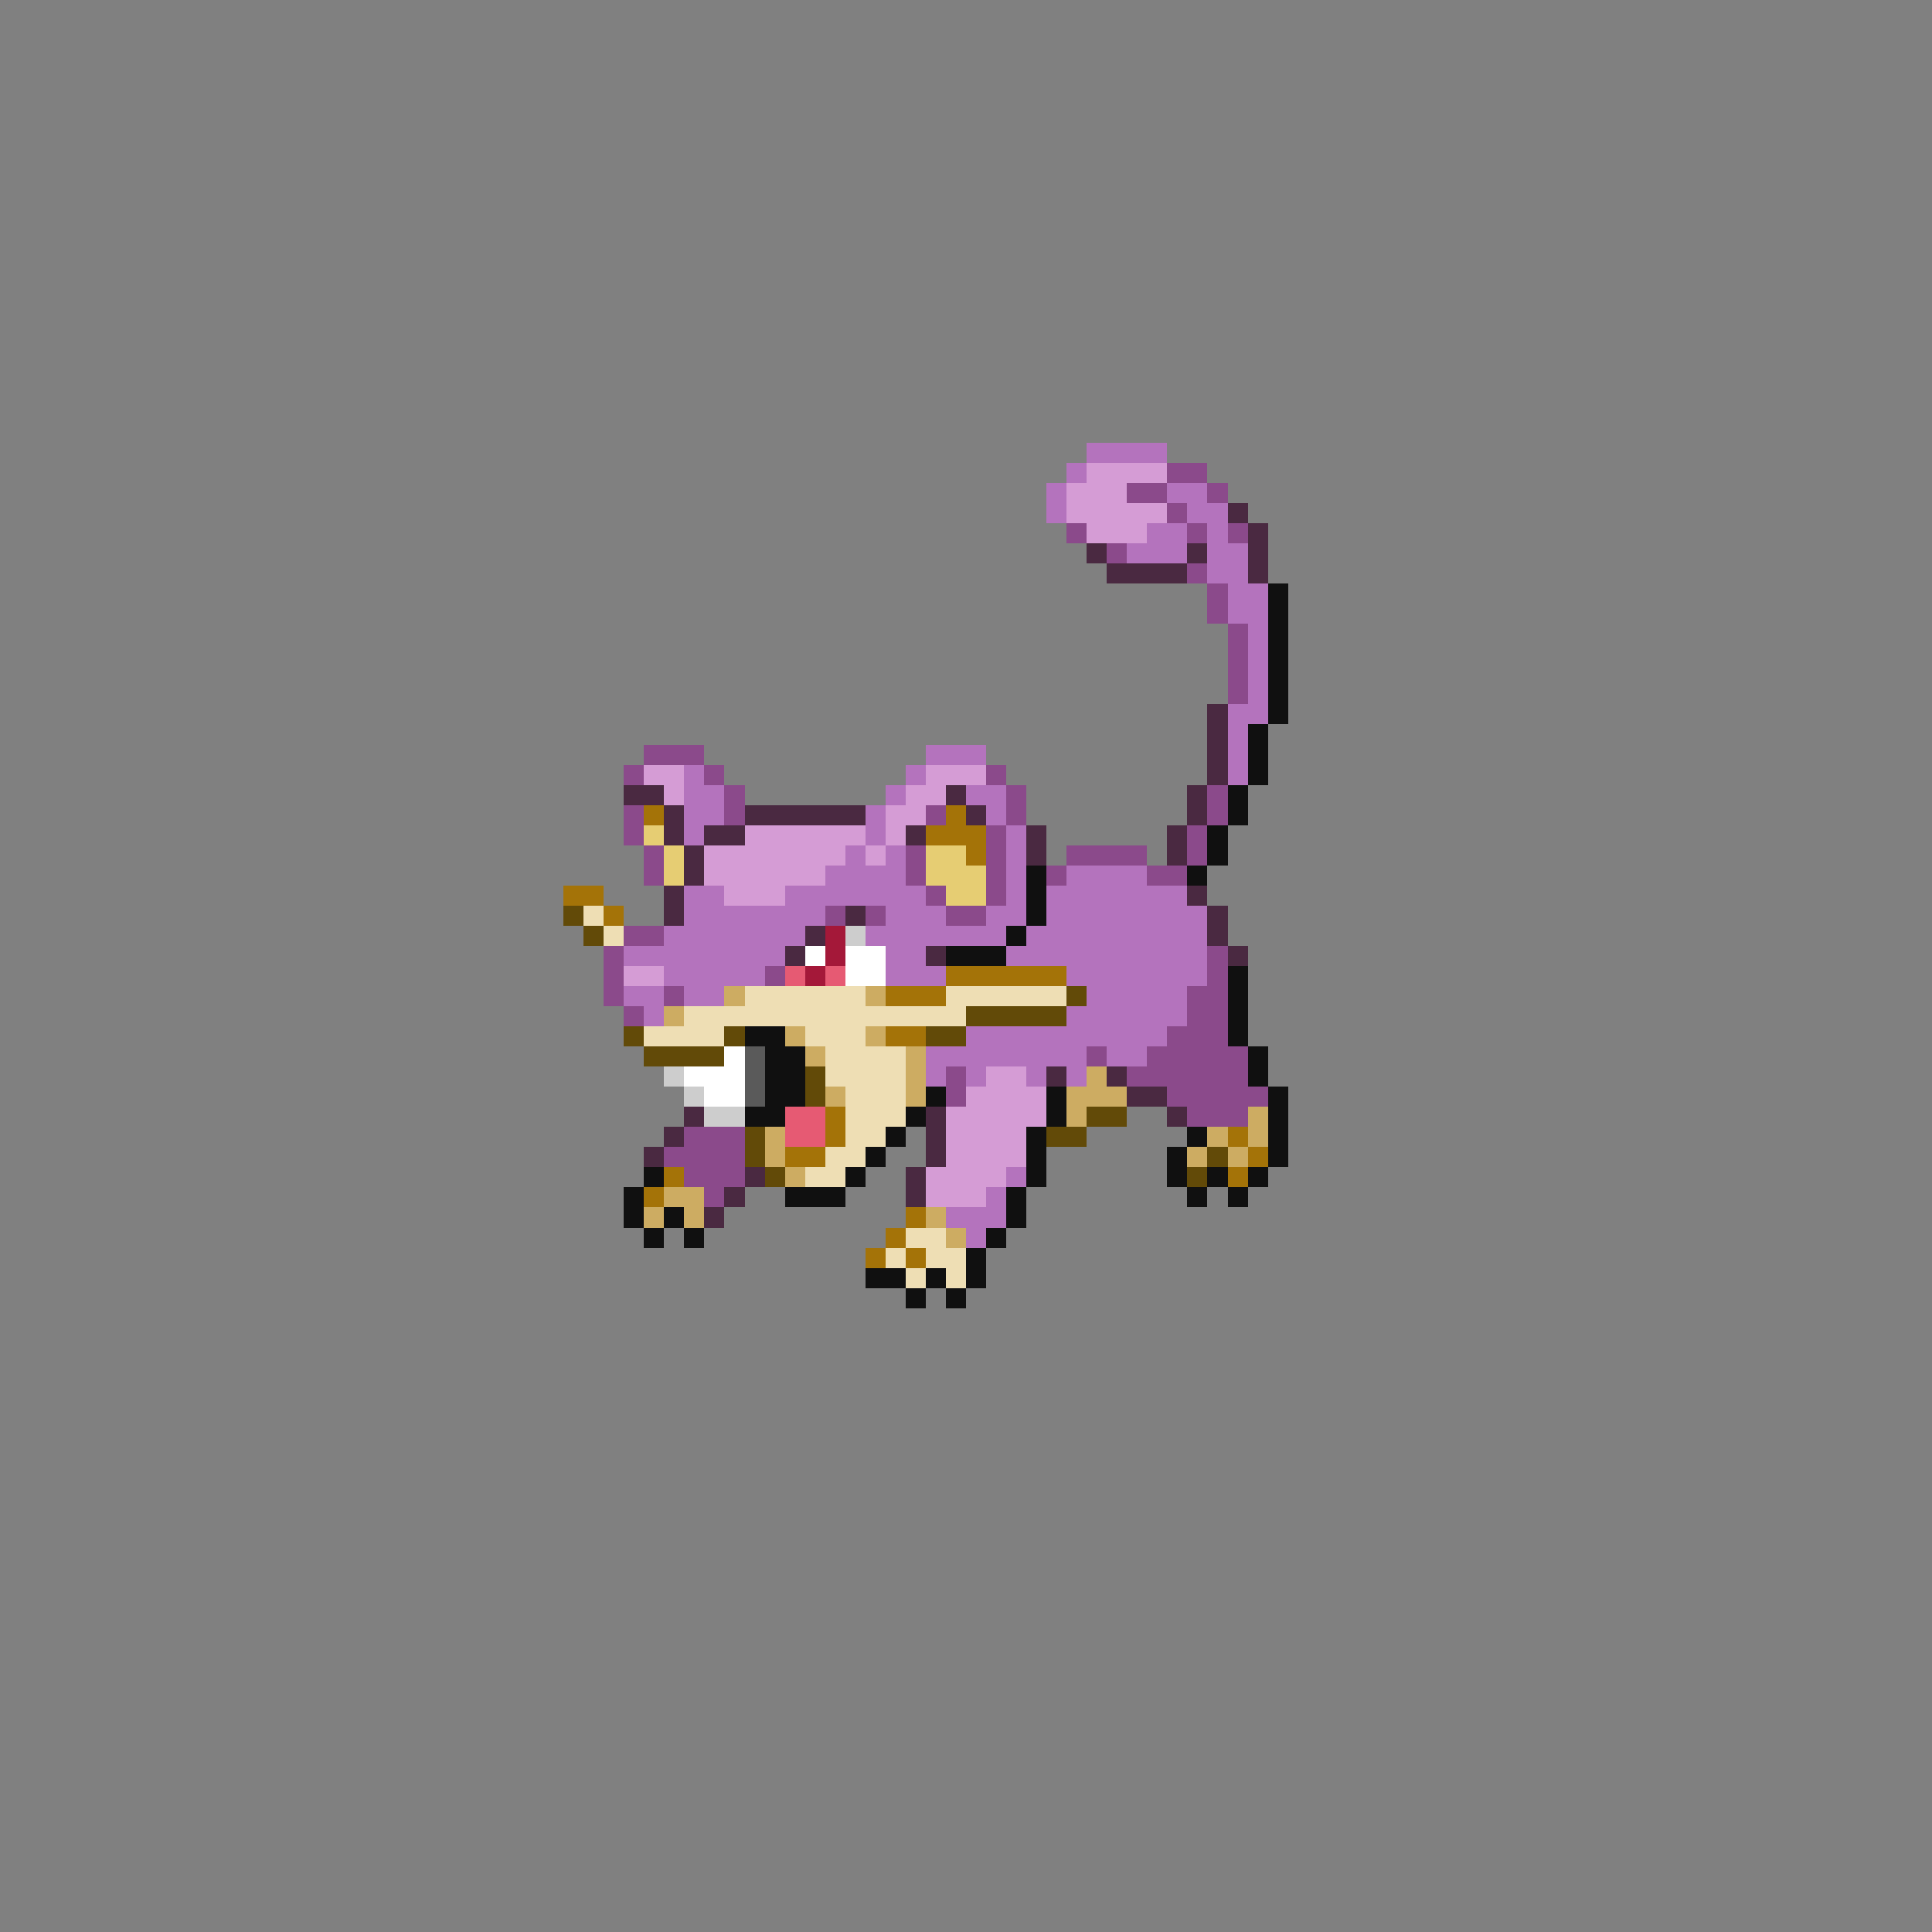 <svg xmlns="http://www.w3.org/2000/svg" viewBox="0 -0.5 96 96" shape-rendering="crispEdges">
<rect x="0" y="-0.5" width="96" height="96" fill="#808080" stroke="none"/>
<path stroke="#b473bd" d="M54 22h4M53 23h1M52 24h1M58 24h2M52 25h1M59 25h2M57 26h2M60 26h1M56 27h3M60 27h2M60 28h2M61 29h2M61 30h2M62 31h1M62 32h1M62 33h1M62 34h1M61 35h2M61 36h1M46 37h3M61 37h1M34 38h1M45 38h1M61 38h1M34 39h2M44 39h1M48 39h2M34 40h2M43 40h1M49 40h1M34 41h1M43 41h1M50 41h1M42 42h1M44 42h1M50 42h1M41 43h4M50 43h1M53 43h4M34 44h2M39 44h7M50 44h1M52 44h7M34 45h7M44 45h3M49 45h2M52 45h8M33 46h7M43 46h7M51 46h9M31 47h8M44 47h2M50 47h10M33 48h5M44 48h3M53 48h7M31 49h2M34 49h2M54 49h5M32 50h1M53 50h6M48 51h10M46 52h8M55 52h2M46 53h1M48 53h1M51 53h1M53 53h1M50 58h1M49 59h1M47 60h3M48 61h1" />
<path stroke="#d59cd5" d="M54 23h4M53 24h3M53 25h5M54 26h3M32 38h2M46 38h3M33 39h1M45 39h2M44 40h2M37 41h6M44 41h1M35 42h7M43 42h1M35 43h6M36 44h3M31 48h2M49 53h2M48 54h4M47 55h5M47 56h4M47 57h4M46 58h4M46 59h3" />
<path stroke="#8b4a8b" d="M58 23h2M56 24h2M60 24h1M58 25h1M53 26h1M59 26h1M61 26h1M55 27h1M59 28h1M60 29h1M60 30h1M61 31h1M61 32h1M61 33h1M61 34h1M32 37h3M31 38h1M35 38h1M49 38h1M36 39h1M50 39h1M60 39h1M31 40h1M36 40h1M46 40h1M50 40h1M60 40h1M31 41h1M49 41h1M59 41h1M32 42h1M45 42h1M49 42h1M53 42h4M59 42h1M32 43h1M45 43h1M49 43h1M52 43h1M57 43h2M46 44h1M49 44h1M41 45h1M43 45h1M47 45h2M31 46h2M30 47h1M60 47h1M30 48h1M38 48h1M60 48h1M30 49h1M33 49h1M59 49h2M31 50h1M59 50h2M58 51h3M54 52h1M57 52h5M47 53h1M56 53h6M47 54h1M58 54h5M59 55h3M34 56h3M33 57h4M34 58h3M35 59h1" />
<path stroke="#4a2941" d="M61 25h1M62 26h1M54 27h1M59 27h1M62 27h1M55 28h4M62 28h1M60 35h1M60 36h1M60 37h1M60 38h1M31 39h2M47 39h1M59 39h1M33 40h1M37 40h6M48 40h1M59 40h1M33 41h1M35 41h2M45 41h1M51 41h1M58 41h1M34 42h1M51 42h1M58 42h1M34 43h1M33 44h1M59 44h1M33 45h1M42 45h1M60 45h1M40 46h1M60 46h1M39 47h1M46 47h1M61 47h1M52 53h1M55 53h1M56 54h2M34 55h1M46 55h1M58 55h1M33 56h1M46 56h1M32 57h1M46 57h1M37 58h1M45 58h1M36 59h1M45 59h1M35 60h1" />
<path stroke="#101010" d="M63 29h1M63 30h1M63 31h1M63 32h1M63 33h1M63 34h1M63 35h1M62 36h1M62 37h1M62 38h1M61 39h1M61 40h1M60 41h1M60 42h1M51 43h1M59 43h1M51 44h1M51 45h1M50 46h1M47 47h3M61 48h1M61 49h1M61 50h1M37 51h2M61 51h1M38 52h2M62 52h1M38 53h2M62 53h1M38 54h2M46 54h1M52 54h1M63 54h1M37 55h2M45 55h1M52 55h1M63 55h1M44 56h1M51 56h1M59 56h1M63 56h1M43 57h1M51 57h1M58 57h1M63 57h1M32 58h1M42 58h1M51 58h1M58 58h1M60 58h1M62 58h1M31 59h1M39 59h3M50 59h1M59 59h1M61 59h1M31 60h1M33 60h1M50 60h1M32 61h1M34 61h1M49 61h1M48 62h1M43 63h2M46 63h1M48 63h1M45 64h1M47 64h1" />
<path stroke="#a47308" d="M32 40h1M47 40h1M46 41h3M48 42h1M28 44h2M30 45h1M47 48h6M44 49h3M44 51h2M41 55h1M41 56h1M61 56h1M39 57h2M62 57h1M33 58h1M61 58h1M32 59h1M45 60h1M44 61h1M43 62h1M45 62h1" />
<path stroke="#e6cd73" d="M32 41h1M33 42h1M46 42h2M33 43h1M46 43h3M47 44h2" />
<path stroke="#624a08" d="M28 45h1M29 46h1M53 49h1M48 50h5M31 51h1M36 51h1M46 51h2M32 52h4M40 53h1M40 54h1M54 55h2M37 56h1M52 56h2M37 57h1M60 57h1M38 58h1M59 58h1" />
<path stroke="#eedeb4" d="M29 45h1M30 46h1M37 49h6M47 49h6M34 50h14M32 51h4M40 51h3M41 52h4M41 53h4M42 54h3M42 55h3M42 56h2M41 57h2M40 58h2M45 61h2M44 62h1M46 62h2M45 63h1M47 63h1" />
<path stroke="#a41839" d="M41 46h1M41 47h1M40 48h1" />
<path stroke="#cdcdcd" d="M42 46h1M33 53h1M34 54h1M35 55h2" />
<path stroke="#ffffff" d="M40 47h1M42 47h2M42 48h2M36 52h1M34 53h3M35 54h2" />
<path stroke="#e65a73" d="M39 48h1M41 48h1M39 55h2M39 56h2" />
<path stroke="#cdac62" d="M36 49h1M43 49h1M33 50h1M39 51h1M43 51h1M40 52h1M45 52h1M45 53h1M54 53h1M41 54h1M45 54h1M53 54h3M53 55h1M62 55h1M38 56h1M60 56h1M62 56h1M38 57h1M59 57h1M61 57h1M39 58h1M33 59h2M32 60h1M34 60h1M46 60h1M47 61h1" />
<path stroke="#5a5a5a" d="M37 52h1M37 53h1M37 54h1" />
</svg>